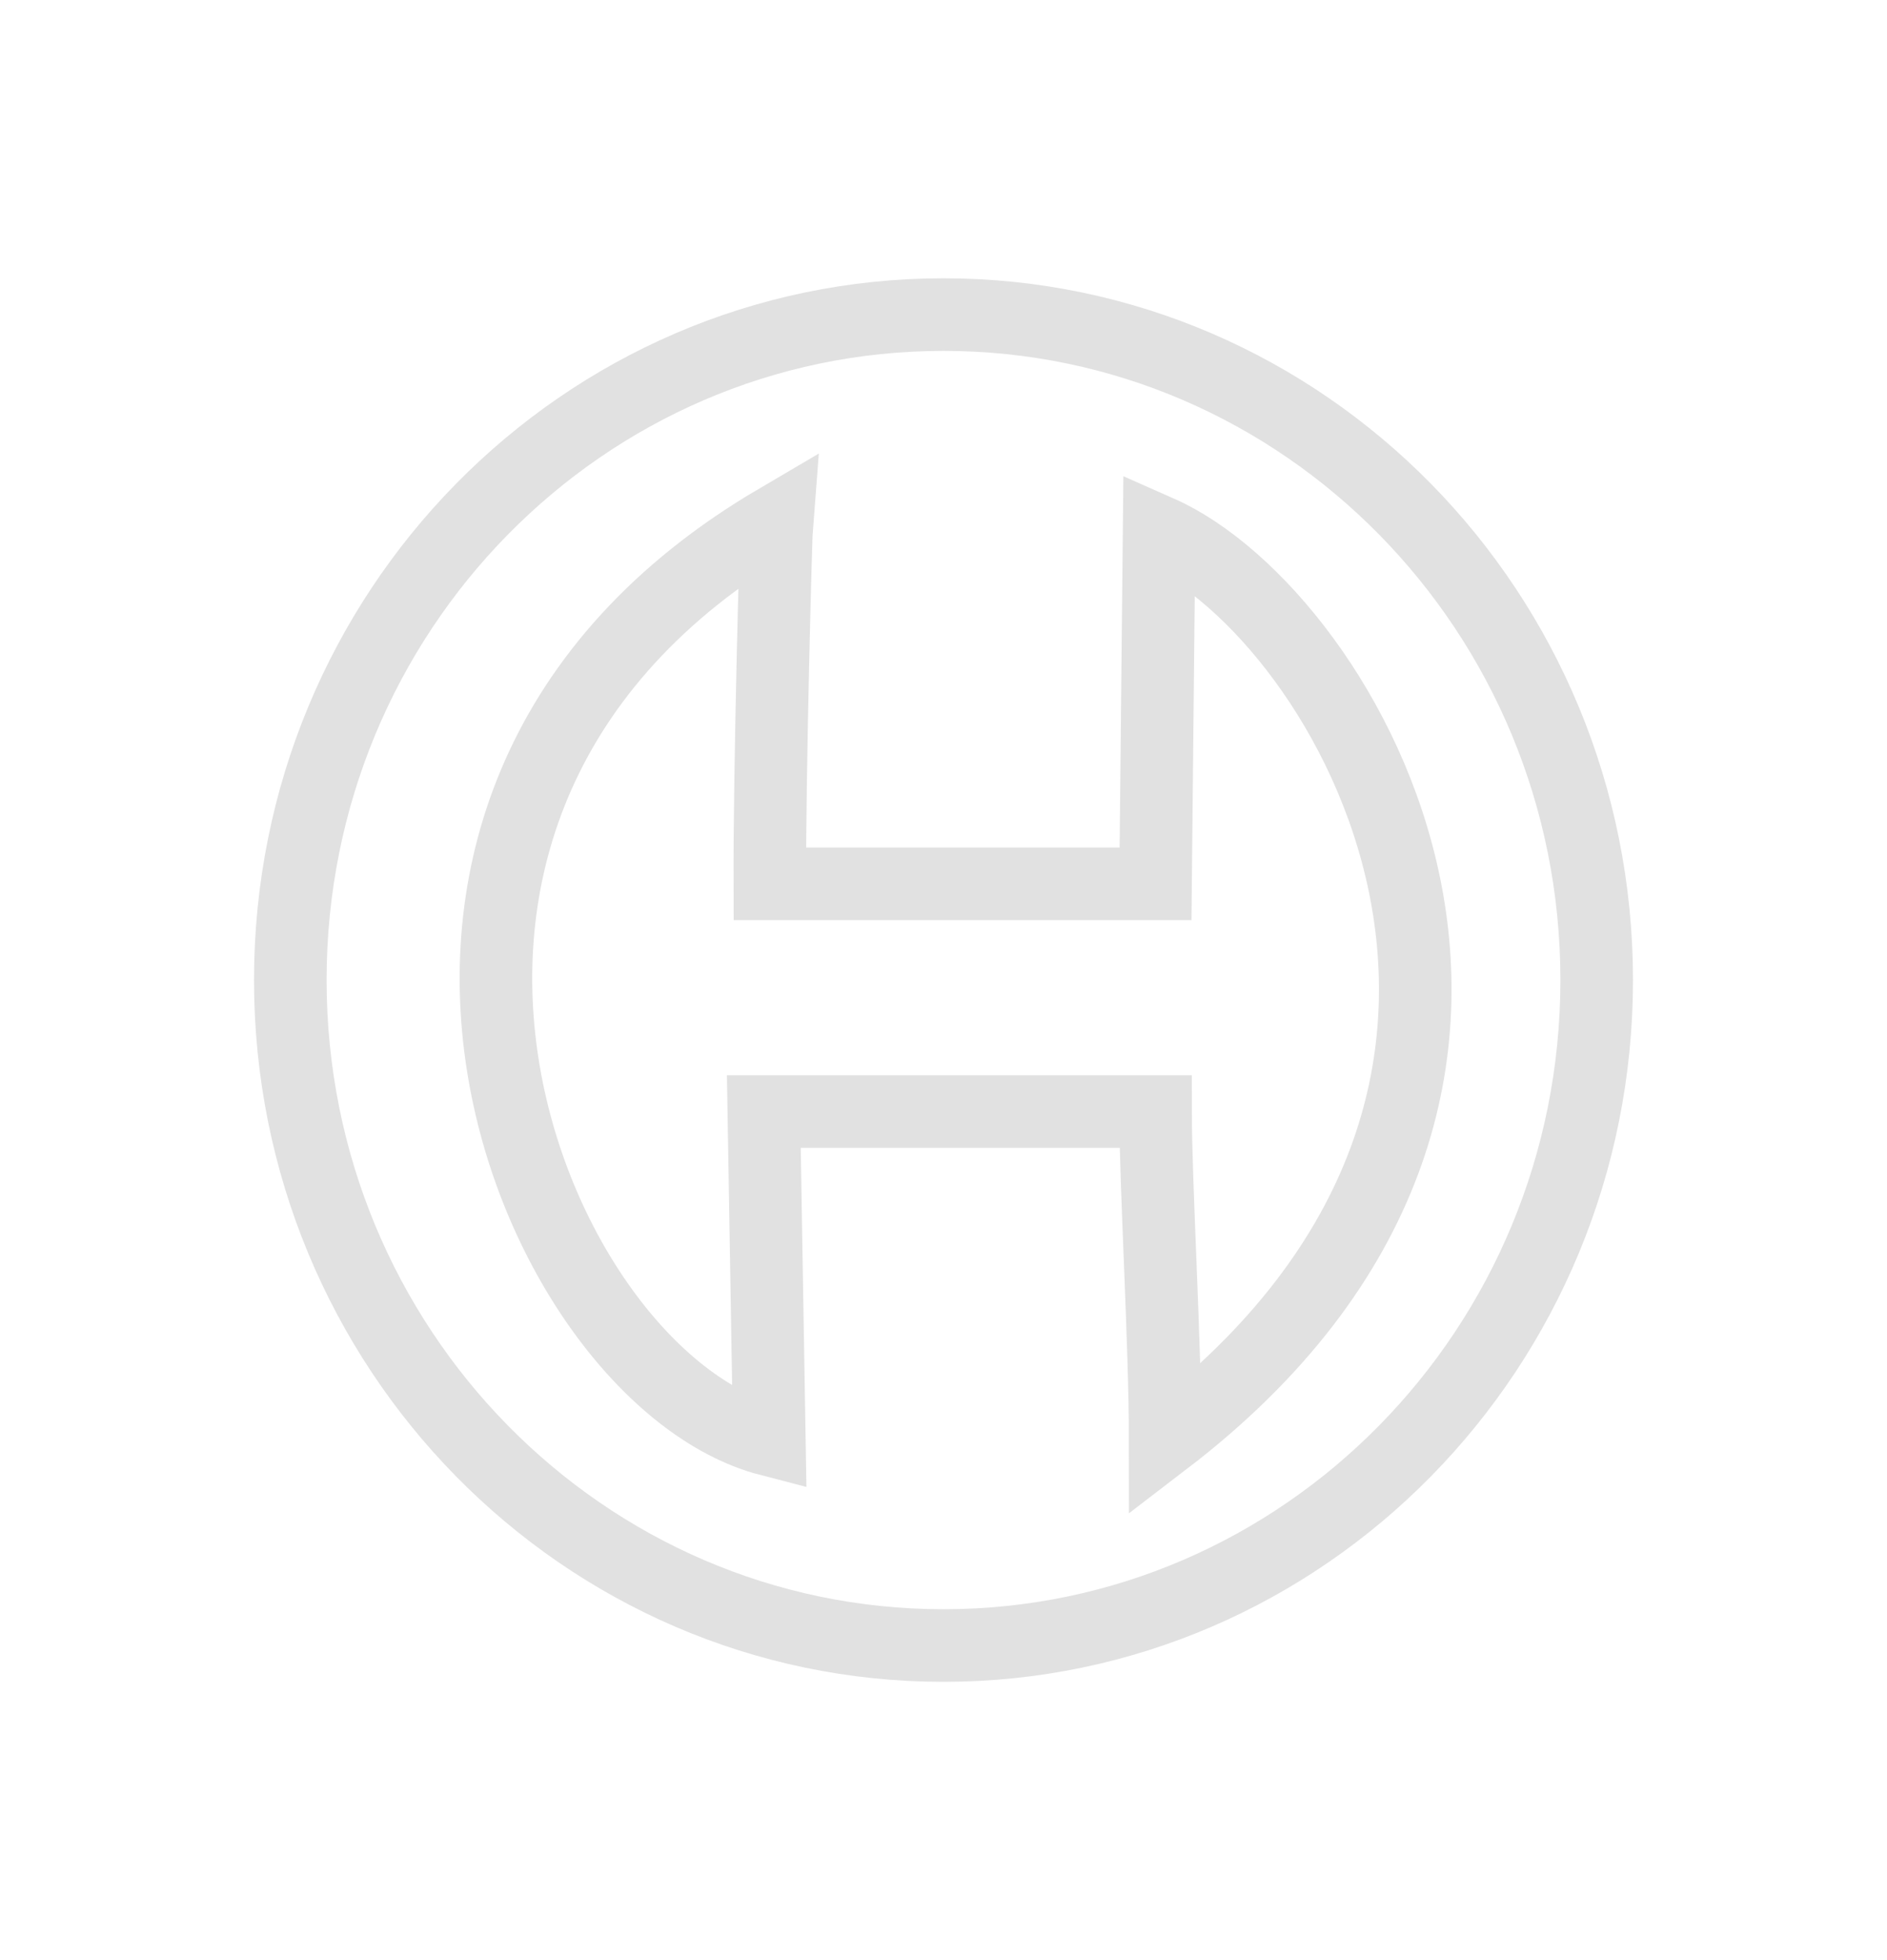 <svg width="78" height="81" viewBox="0 0 78 81" fill="none" xmlns="http://www.w3.org/2000/svg">
<path d="M39 13C53.887 13 66 25.288 66 40.5C66 55.712 53.887 68 39 68C24.113 68 12 55.712 12 40.5C12 25.288 24.113 13 39 13Z" stroke="#E1E1E1" stroke-width="3"/>
<path d="M31.821 36.523C31.804 31.892 32.074 21.972 32.113 21.5C12.095 33.259 22.001 56.961 31.801 59.5L31.573 45.935H47.765C47.765 48.912 48.164 55.531 48.164 59.5C67.118 44.992 55.676 25.401 47.912 21.972L47.765 36.523H31.821Z" stroke="#E1E1E1" stroke-width="3"/>
</svg>
